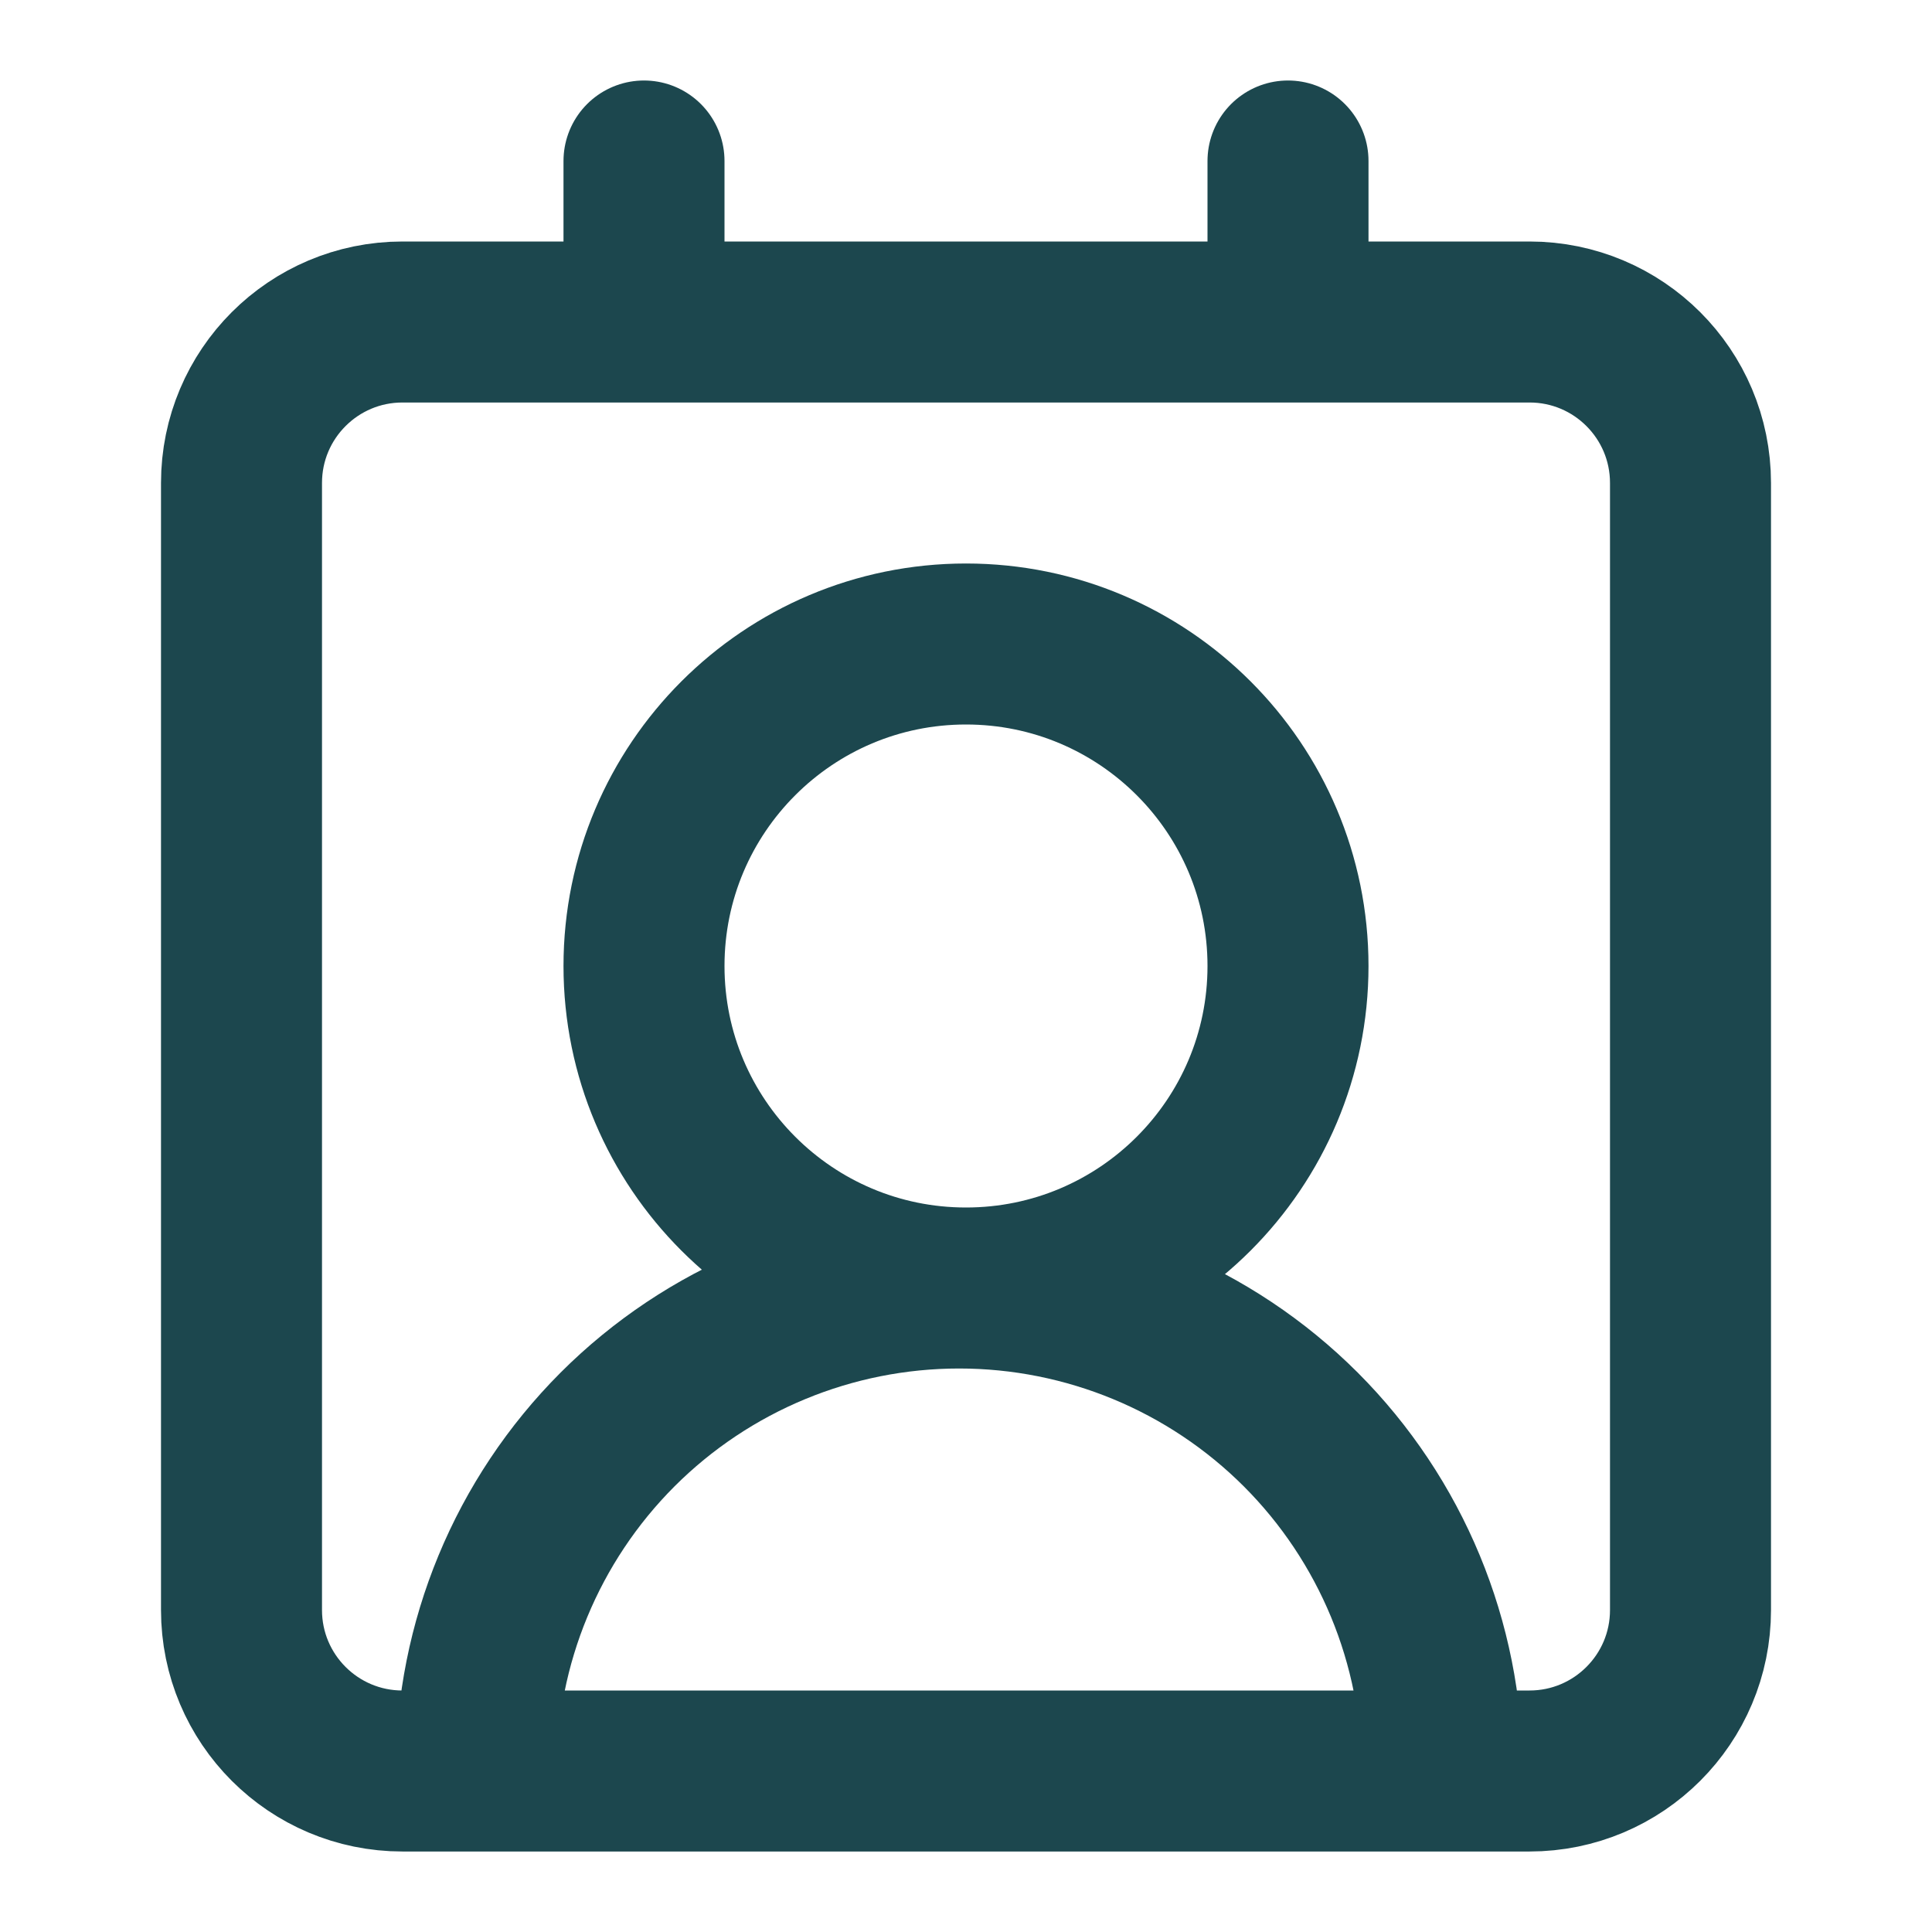 <svg width="24" height="24" viewBox="0 0 24 24" fill="none" xmlns="http://www.w3.org/2000/svg">
<path d="M16 2V4M17.915 22C17.915 20.409 17.283 18.883 16.158 17.757C15.032 16.632 13.506 16 11.915 16C10.324 16 8.798 16.632 7.672 17.757C6.547 18.883 5.915 20.409 5.915 22M8 2V4M16 12C16 14.209 14.209 16 12 16C9.791 16 8 14.209 8 12C8 9.791 9.791 8 12 8C14.209 8 16 9.791 16 12ZM5 4H19C20.105 4 21 4.895 21 6V20C21 21.105 20.105 22 19 22H5C3.895 22 3 21.105 3 20V6C3 4.895 3.895 4 5 4Z" stroke="#1C474E" stroke-width="2" stroke-linecap="round" stroke-linejoin="round"/>
</svg>
